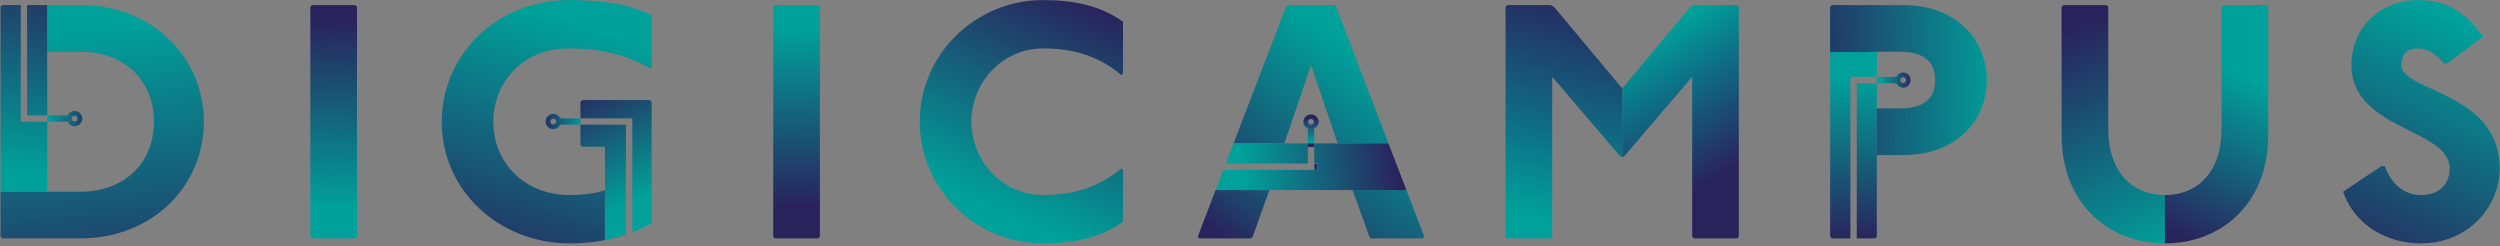 <?xml version="1.0" encoding="UTF-8"?>
<svg width="700px" height="69px" viewBox="0 0 700 69" version="1.1" xmlns="http://www.w3.org/2000/svg" xmlns:xlink="http://www.w3.org/1999/xlink">
    <rect x="0" y="0" width="700" height="69" fill="#808080" stroke="none"/>
    <!-- Generator: Sketch 58 (84663) - https://sketch.com -->
    <title>logo-digicampus</title>
    <desc>Created with Sketch.</desc>
    <defs>
        <linearGradient x1="49.843%" y1="86.859%" x2="50.185%" y2="6.553%" id="linearGradient-1">
            <stop stop-color="#00A19A" offset="0%"></stop>
            <stop stop-color="#29235C" offset="100%"></stop>
        </linearGradient>
        <linearGradient x1="49.88%" y1="9.86%" x2="50.108%" y2="86.179%" id="linearGradient-2">
            <stop stop-color="#00A19A" offset="0%"></stop>
            <stop stop-color="#29235C" offset="100%"></stop>
        </linearGradient>
        <linearGradient x1="41.851%" y1="87.593%" x2="74.707%" y2="-1.974%" id="linearGradient-3">
            <stop stop-color="#00A19A" offset="0%"></stop>
            <stop stop-color="#29235C" offset="100%"></stop>
        </linearGradient>
        <linearGradient x1="59.839%" y1="111.22%" x2="39.197%" y2="4.159%" id="linearGradient-4">
            <stop stop-color="#00A19A" offset="0%"></stop>
            <stop stop-color="#29235C" offset="100%"></stop>
        </linearGradient>
        <linearGradient x1="63.995%" y1="6.721%" x2="28.83%" y2="119.596%" id="linearGradient-5">
            <stop stop-color="#00A19A" offset="0%"></stop>
            <stop stop-color="#29235C" offset="100%"></stop>
        </linearGradient>
        <linearGradient x1="56.786%" y1="26.118%" x2="40.663%" y2="102.697%" id="linearGradient-6">
            <stop stop-color="#00A19A" offset="0%"></stop>
            <stop stop-color="#29235C" offset="100%"></stop>
        </linearGradient>
        <linearGradient x1="42.544%" y1="7.828%" x2="63.806%" y2="79.211%" id="linearGradient-7">
            <stop stop-color="#00A19A" offset="0%"></stop>
            <stop stop-color="#0E6D85" offset="38.4%"></stop>
            <stop stop-color="#29235C" offset="100%"></stop>
        </linearGradient>
        <linearGradient x1="42.654%" y1="92.649%" x2="54.898%" y2="-7.021%" id="linearGradient-8">
            <stop stop-color="#00A19A" offset="0%"></stop>
            <stop stop-color="#0E6D85" offset="38.4%"></stop>
            <stop stop-color="#29235C" offset="100%"></stop>
        </linearGradient>
        <linearGradient x1="-118.817%" y1="55.044%" x2="171.898%" y2="46.35%" id="linearGradient-9">
            <stop stop-color="#00A19A" offset="0%"></stop>
            <stop stop-color="#29235C" offset="100%"></stop>
        </linearGradient>
        <linearGradient x1="3.203%" y1="50.41%" x2="231.504%" y2="48.379%" id="linearGradient-10">
            <stop stop-color="#00A19A" offset="0%"></stop>
            <stop stop-color="#29235C" offset="100%"></stop>
        </linearGradient>
        <linearGradient x1="-138.821%" y1="59.357%" x2="282.484%" y2="38.445%" id="linearGradient-11">
            <stop stop-color="#00A19A" offset="0%"></stop>
            <stop stop-color="#29235C" offset="100%"></stop>
        </linearGradient>
        <linearGradient x1="49.107%" y1="88.06%" x2="52.903%" y2="-72.487%" id="linearGradient-12">
            <stop stop-color="#00A19A" offset="0%"></stop>
            <stop stop-color="#29235C" offset="100%"></stop>
        </linearGradient>
        <linearGradient x1="42.786%" y1="171.213%" x2="51.472%" y2="27.147%" id="linearGradient-13">
            <stop stop-color="#00A19A" offset="0%"></stop>
            <stop stop-color="#29235C" offset="100%"></stop>
        </linearGradient>
        <linearGradient x1="37.237%" y1="173.824%" x2="58.151%" y2="-34.94%" id="linearGradient-14">
            <stop stop-color="#00A19A" offset="0%"></stop>
            <stop stop-color="#29235C" offset="100%"></stop>
        </linearGradient>
        <linearGradient x1="9.681%" y1="50.04%" x2="106.882%" y2="50.04%" id="linearGradient-15">
            <stop stop-color="#00A19A" offset="0%"></stop>
            <stop stop-color="#29235C" offset="100%"></stop>
        </linearGradient>
        <linearGradient x1="116.585%" y1="49.45%" x2="-73.068%" y2="51.027%" id="linearGradient-16">
            <stop stop-color="#00A19A" offset="0%"></stop>
            <stop stop-color="#29235C" offset="100%"></stop>
        </linearGradient>
        <linearGradient x1="252.197%" y1="43.849%" x2="-34.433%" y2="52.535%" id="linearGradient-17">
            <stop stop-color="#00A19A" offset="0%"></stop>
            <stop stop-color="#29235C" offset="100%"></stop>
        </linearGradient>
        <linearGradient x1="43.906%" y1="9.193%" x2="56.315%" y2="139.626%" id="linearGradient-18">
            <stop stop-color="#00A19A" offset="0%"></stop>
            <stop stop-color="#29235C" offset="100%"></stop>
        </linearGradient>
        <linearGradient x1="48.882%" y1="90.697%" x2="52.264%" y2="-31.039%" id="linearGradient-19">
            <stop stop-color="#00A19A" offset="0%"></stop>
            <stop stop-color="#29235C" offset="100%"></stop>
        </linearGradient>
        <linearGradient x1="48.286%" y1="163.258%" x2="51.368%" y2="-40.3%" id="linearGradient-20">
            <stop stop-color="#00A19A" offset="0%"></stop>
            <stop stop-color="#29235C" offset="100%"></stop>
        </linearGradient>
        <linearGradient x1="227.608%" y1="-111.098%" x2="18.072%" y2="78.974%" id="linearGradient-21">
            <stop stop-color="#00A19A" offset="0%"></stop>
            <stop stop-color="#29235C" offset="100%"></stop>
        </linearGradient>
        <linearGradient x1="73.107%" y1="27.123%" x2="20.473%" y2="113.693%" id="linearGradient-22">
            <stop stop-color="#00A19A" offset="0%"></stop>
            <stop stop-color="#29235C" offset="100%"></stop>
        </linearGradient>
        <linearGradient x1="18.078%" y1="50.845%" x2="207.568%" y2="46.468%" id="linearGradient-23">
            <stop stop-color="#00A19A" offset="0%"></stop>
            <stop stop-color="#29235C" offset="100%"></stop>
        </linearGradient>
        <linearGradient x1="14.164%" y1="51.417%" x2="95.651%" y2="49.544%" id="linearGradient-24">
            <stop stop-color="#00A19A" offset="0%"></stop>
            <stop stop-color="#29235C" offset="100%"></stop>
        </linearGradient>
        <linearGradient x1="-1571.526%" y1="64.832%" x2="26.512%" y2="49.906%" id="linearGradient-25">
            <stop stop-color="#00A19A" offset="0%"></stop>
            <stop stop-color="#29235C" offset="100%"></stop>
        </linearGradient>
        <linearGradient x1="3.567%" y1="543.585%" x2="50.777%" y2="38.324%" id="linearGradient-26">
            <stop stop-color="#00A19A" offset="0%"></stop>
            <stop stop-color="#29235C" offset="100%"></stop>
        </linearGradient>
        <linearGradient x1="49.92%" y1="31.242%" x2="50.225%" y2="101.106%" id="linearGradient-27">
            <stop stop-color="#00A19A" offset="0%"></stop>
            <stop stop-color="#29235C" offset="100%"></stop>
        </linearGradient>
        <linearGradient x1="0.19%" y1="49.894%" x2="100.115%" y2="49.894%" id="linearGradient-28">
            <stop stop-color="#00A19A" offset="0%"></stop>
            <stop stop-color="#29235C" offset="100%"></stop>
        </linearGradient>
        <linearGradient x1="-0.092%" y1="50.151%" x2="99.869%" y2="50.151%" id="linearGradient-29">
            <stop stop-color="#00A19A" offset="0%"></stop>
            <stop stop-color="#29235C" offset="100%"></stop>
        </linearGradient>
        <linearGradient x1="-0.064%" y1="50.074%" x2="99.987%" y2="50.074%" id="linearGradient-30">
            <stop stop-color="#00A19A" offset="0%"></stop>
            <stop stop-color="#29235C" offset="100%"></stop>
        </linearGradient>
        <linearGradient x1="-0.008%" y1="50.007%" x2="100.014%" y2="50.007%" id="linearGradient-31">
            <stop stop-color="#00A19A" offset="0%"></stop>
            <stop stop-color="#29235C" offset="100%"></stop>
        </linearGradient>
        <linearGradient x1="19.17%" y1="49.82%" x2="81.39%" y2="49.82%" id="linearGradient-32">
            <stop stop-color="#00A19A" offset="0%"></stop>
            <stop stop-color="#29235C" offset="100%"></stop>
        </linearGradient>
        <linearGradient x1="0%" y1="49.44%" x2="100.197%" y2="49.44%" id="linearGradient-33">
            <stop stop-color="#00A19A" offset="0%"></stop>
            <stop stop-color="#29235C" offset="100%"></stop>
        </linearGradient>
        <linearGradient x1="61.813%" y1="9.51%" x2="31.649%" y2="119.829%" id="linearGradient-34">
            <stop stop-color="#00A19A" offset="0%"></stop>
            <stop stop-color="#29235C" offset="100%"></stop>
        </linearGradient>
        <linearGradient x1="-0.004%" y1="49.85%" x2="100.003%" y2="49.85%" id="linearGradient-35">
            <stop stop-color="#00A19A" offset="0%"></stop>
            <stop stop-color="#29235C" offset="100%"></stop>
        </linearGradient>
        <linearGradient x1="48.34%" y1="50.3%" x2="50.75%" y2="50.3%" id="linearGradient-36">
            <stop stop-color="#00A19A" offset="0%"></stop>
            <stop stop-color="#29235C" offset="100%"></stop>
        </linearGradient>
        <linearGradient x1="14.95%" y1="50.09%" x2="84.7%" y2="50.09%" id="linearGradient-37">
            <stop stop-color="#00A19A" offset="0%"></stop>
            <stop stop-color="#29235C" offset="100%"></stop>
        </linearGradient>
        <linearGradient x1="47.45%" y1="49.999%" x2="53.4%" y2="49.999%" id="linearGradient-38">
            <stop stop-color="#00A19A" offset="0%"></stop>
            <stop stop-color="#29235C" offset="100%"></stop>
        </linearGradient>
        <linearGradient x1="4.07%" y1="49.97%" x2="95.24%" y2="49.97%" id="linearGradient-39">
            <stop stop-color="#00A19A" offset="0%"></stop>
            <stop stop-color="#29235C" offset="100%"></stop>
        </linearGradient>
        <linearGradient x1="47.34%" y1="49.94%" x2="52.75%" y2="49.94%" id="linearGradient-40">
            <stop stop-color="#00A19A" offset="0%"></stop>
            <stop stop-color="#29235C" offset="100%"></stop>
        </linearGradient>
        <linearGradient x1="60.779%" y1="76.239%" x2="37.109%" y2="-19.654%" id="linearGradient-41">
            <stop stop-color="#00A19A" offset="0%"></stop>
            <stop stop-color="#29235C" offset="100%"></stop>
        </linearGradient>
        <linearGradient x1="108.674%" y1="48.618%" x2="-23.672%" y2="50.785%" id="linearGradient-42">
            <stop stop-color="#00A19A" offset="0%"></stop>
            <stop stop-color="#29235C" offset="100%"></stop>
        </linearGradient>
    </defs>
    <g id="Symbols" stroke="none" stroke-width="1" fill="none" fill-rule="evenodd">
        <g id="logo-digicampus/color">
            <g id="logo-digicampus">
                <polygon id="Path" fill="url(#linearGradient-1)" fill-rule="nonzero" points="99.495 1.428 99.962 1.895 99.962 66.278 99.495 66.745 87.364 66.745 86.896 66.278 86.896 1.895 87.364 1.428"></polygon>
                <polygon id="Path" fill="url(#linearGradient-2)" fill-rule="nonzero" points="229.105 1.428 229.572 1.895 229.572 66.278 229.105 66.745 216.974 66.745 216.507 66.278 216.507 1.895 216.974 1.428"></polygon>
                <path d="M313.976,21.022 C307.91,15.891 300.914,13.559 292.049,13.559 C280.852,13.559 271.987,22.887 271.987,34.084 C271.987,45.281 280.852,54.61 292.049,54.61 C300.914,54.61 307.91,52.278 313.976,47.146 L314.443,47.613 L314.443,62.077 C308.377,66.461 300.914,68.143 292.049,68.143 C273.015,68.143 257.527,52.838 257.527,34.084 C257.527,15.33 273.015,0.026 292.049,0.026 C300.914,0.026 308.377,1.704 314.443,6.092 L314.443,20.555 L313.976,21.022 Z" id="Path" fill="url(#linearGradient-3)" fill-rule="nonzero"></path>
                <path d="M606.193,54.613 C606.19,54.613 606.186,54.613 606.182,54.613 C597.317,54.613 590.317,48.548 590.317,35.953 L590.317,1.895 L589.85,1.428 L577.719,1.428 L577.251,1.895 L577.251,37.818 C577.251,56.946 590.313,68.143 606.178,68.143 C606.182,68.143 606.186,68.143 606.19,68.143 L606.19,54.613 L606.193,54.613 Z" id="Path" fill="url(#linearGradient-4)" fill-rule="nonzero"></path>
                <path d="M684.232,17.76 C682.18,14.96 679.381,13.563 677.049,13.563 C673.783,13.563 672.385,15.428 672.385,18.227 C672.385,25.694 699.91,25.694 699.91,47.154 C699.91,58.351 690.578,68.146 677.983,68.146 C668.184,68.146 659.323,63.015 656.057,53.683 L666.786,46.5 L667.721,46.5 C670.053,52.752 674.254,54.617 677.983,54.617 C682.648,54.617 685.914,51.818 685.914,47.154 C685.914,35.957 658.389,36.424 658.389,18.227 C658.389,7.497 666.693,0.034 677.049,0.034 C684.983,0.034 690.111,3.3 695.246,10.296 L685.17,17.763 L684.232,17.763 L684.232,17.76 Z" id="Path" fill="url(#linearGradient-5)" fill-rule="nonzero"></path>
                <path d="M634.638,1.428 L622.507,1.428 L622.04,1.895 L622.04,35.953 C622.04,48.548 615.04,54.613 606.178,54.613 C606.175,54.613 606.171,54.621 606.167,54.625 L606.167,68.139 C606.171,68.139 606.175,68.143 606.178,68.143 C622.04,68.143 635.101,56.946 635.101,37.818 L635.101,1.895 L634.638,1.428 Z" id="Path" fill="url(#linearGradient-6)" fill-rule="nonzero"></path>
                <g id="Group" transform="translate(421.196, 1.121)" fill-rule="nonzero">
                    <polygon id="Path" fill="url(#linearGradient-7)" points="65.205 0.306 53.077 0.306 52.143 0.774 33.015 23.635 33.015 42.762 33.483 42.762 52.61 20.368 52.61 65.156 53.077 65.624 65.205 65.624 65.672 65.156 65.672 0.774"></polygon>
                    <polygon id="Path" fill="url(#linearGradient-8)" points="13.888 0.774 12.954 0.306 0.822 0.306 0.359 0.774 0.359 65.156 0.822 65.624 12.954 65.624 13.421 65.156 13.421 20.368 32.548 42.762 33.015 42.762 33.015 23.635"></polygon>
                </g>
                <g id="Group" transform="translate(13.081, 31.02)" fill-rule="nonzero">
                    <path d="M7.796,0.037 C6.929,0.037 6.185,0.553 5.849,1.289 L6.679,1.289 L6.679,3.065 L5.849,3.065 C6.185,3.805 6.929,4.317 7.796,4.317 C8.977,4.317 9.938,3.356 9.938,2.175 C9.938,0.994 8.981,0.037 7.796,0.037 Z M7.807,3.005 C7.351,3.005 6.981,2.635 6.981,2.179 C6.981,1.723 7.351,1.353 7.807,1.353 C8.263,1.353 8.633,1.723 8.633,2.179 C8.633,2.635 8.263,3.005 7.807,3.005 Z" id="Shape" fill="url(#linearGradient-9)"></path>
                    <path d="M5.849,1.293 L0.146,1.293 L0.146,3.068 L5.849,3.068 C5.726,2.799 5.655,2.497 5.655,2.179 C5.655,1.861 5.726,1.562 5.849,1.293 Z" id="Path" fill="url(#linearGradient-10)"></path>
                    <path d="M6.679,1.293 L5.849,1.293 C5.726,1.562 5.655,1.865 5.655,2.183 C5.655,2.5 5.726,2.799 5.849,3.072 L6.679,3.072 L6.679,1.293 Z" id="Path" fill="url(#linearGradient-11)"></path>
                </g>
                <g id="Group" transform="translate(364.762, 31.767)" fill-rule="nonzero">
                    <path d="M1.431,4.216 L1.431,8.387 L3.207,8.387 L3.207,4.216 C2.938,4.335 2.635,4.403 2.317,4.403 C1.999,4.403 1.704,4.335 1.431,4.216 Z" id="Path" fill="url(#linearGradient-12)"></path>
                    <path d="M4.462,2.336 C4.462,1.196 3.502,0.269 2.321,0.269 C1.14,0.269 0.179,1.196 0.179,2.336 C0.179,3.173 0.695,3.891 1.431,4.216 L1.431,3.416 L3.207,3.416 L3.207,4.216 C3.947,3.891 4.462,3.173 4.462,2.336 Z M2.321,3.121 C1.865,3.121 1.495,2.766 1.495,2.325 C1.495,1.884 1.865,1.529 2.321,1.529 C2.777,1.529 3.147,1.884 3.147,2.325 C3.143,2.766 2.777,3.121 2.321,3.121 Z" id="Shape" fill="url(#linearGradient-13)"></path>
                    <path d="M1.431,3.416 L1.431,4.216 C1.7,4.335 2.003,4.403 2.321,4.403 C2.639,4.403 2.938,4.335 3.21,4.216 L3.21,3.416 L1.431,3.416 Z" id="Path" fill="url(#linearGradient-14)"></path>
                </g>
                <path d="M532.882,20.282 C532.045,20.282 531.327,20.798 531.002,21.534 L525.508,21.534 L525.508,23.31 L531.002,23.31 C531.327,24.05 532.045,24.562 532.882,24.562 C534.022,24.562 534.949,23.601 534.949,22.42 C534.949,21.239 534.026,20.282 532.882,20.282 Z M532.893,23.25 C532.452,23.25 532.097,22.88 532.097,22.424 C532.097,21.968 532.452,21.598 532.893,21.598 C533.334,21.598 533.689,21.968 533.689,22.424 C533.689,22.88 533.334,23.25 532.893,23.25 Z" id="Shape" fill="url(#linearGradient-15)" fill-rule="nonzero"></path>
                <g id="Group" transform="translate(152.483, 31.767)" fill-rule="nonzero">
                    <polygon id="Path" fill="url(#linearGradient-16)" points="3.569 1.368 10.042 1.368 10.042 3.143 3.569 3.143"></polygon>
                    <path d="M2.452,0.116 C1.271,0.116 0.31,1.076 0.31,2.257 C0.31,3.438 1.271,4.399 2.452,4.399 C3.633,4.399 4.593,3.438 4.593,2.257 C4.593,1.073 3.633,0.116 2.452,0.116 Z M2.44,3.08 C1.985,3.08 1.615,2.71 1.615,2.254 C1.615,1.798 1.985,1.428 2.44,1.428 C2.896,1.428 3.266,1.798 3.266,2.254 C3.266,2.71 2.896,3.08 2.44,3.08 Z" id="Shape" fill="url(#linearGradient-17)"></path>
                </g>
                <g id="Group" transform="translate(0, 1.121)" fill-rule="nonzero">
                    <path d="M22.558,0.306 L13.189,0.306 L13.208,13.368 L22.562,13.368 C34.694,13.368 43.091,21.303 43.091,32.963 C43.091,44.627 34.694,52.558 22.562,52.558 L13.226,52.558 L13.226,52.558 L0.164,52.558 L0.164,65.153 L0.632,65.62 L22.558,65.62 C42.62,65.62 57.08,50.97 57.08,32.963 C57.08,14.957 42.62,0.306 22.558,0.306 Z" id="Path" fill="url(#linearGradient-18)"></path>
                    <polygon id="Path" fill="url(#linearGradient-19)" points="13.226 32.967 5.808 32.967 5.808 31.726 5.808 31.192 5.808 0.306 0.632 0.306 0.475 0.463 0.164 0.774 0.164 52.562 13.226 52.562"></polygon>
                    <polygon id="Path" fill="url(#linearGradient-20)" points="13.189 0.306 7.583 0.306 7.583 31.192 13.226 31.192"></polygon>
                </g>
                <g id="Group" transform="translate(335.238, 1.121)">
                    <polygon id="Path" points="30.956 39.033 32.731 39.033 32.731 39.033 39.309 39.033 31.846 17.102 24.379 39.033"></polygon>
                    <polygon id="Path" fill="url(#linearGradient-21)" fill-rule="nonzero" points="0.12 65.156 0.587 65.624 15.05 65.624 15.517 65.156 20.182 52.095 5.139 52.095"></polygon>
                    <polygon id="Path" fill="url(#linearGradient-22)" fill-rule="nonzero" points="38.842 0.774 38.375 0.306 25.313 0.306 24.846 0.774 10.154 39.033 24.379 39.033 31.846 17.102 39.309 39.033 53.537 39.033 58.553 52.095 43.506 52.095 48.174 65.156 48.641 65.624 63.105 65.624 63.572 65.156"></polygon>
                    <polygon id="Path" fill="#FFFFFF" fill-rule="nonzero" points="7.303 46.451 5.139 52.095 5.139 52.095"></polygon>
                    <path d="M10.154,39.033 C9.44,40.897 8.723,42.759 8.009,44.624" id="Path" fill="#FFFFFF" fill-rule="nonzero"></path>
                    <polygon id="Path" fill="url(#linearGradient-23)" fill-rule="nonzero" points="30.956 44.676 30.956 39.033 24.379 39.033 10.154 39.033 7.987 44.676"></polygon>
                    <polygon id="Path" fill="url(#linearGradient-24)" fill-rule="nonzero" points="53.537 39.033 39.309 39.033 32.731 39.033 32.731 44.676 32.731 44.676 32.731 46.451 32.731 46.451 30.956 46.451 7.303 46.451 5.139 52.095 20.182 52.095 43.506 52.095 58.553 52.095"></polygon>
                    <rect id="Rectangle" fill="url(#linearGradient-25)" fill-rule="nonzero" x="30.956" y="39.033" width="1.775" height="1"></rect>
                    <rect id="Rectangle" fill="#FFFFFF" fill-rule="nonzero" x="32.731" y="44.676" width="1" height="1.775"></rect>
                    <rect id="Rectangle" fill="url(#linearGradient-26)" fill-rule="nonzero" x="32.731" y="44.676" width="1" height="1.775"></rect>
                </g>
                <polygon id="Path" fill="url(#linearGradient-27)" fill-rule="nonzero" points="525.508 43.465 525.508 43.42 525.508 30.355 525.508 30.31 525.508 30.355 525.564 1.428 512.914 1.428 512.446 1.895 512.446 66.278 512.914 66.745 518.116 66.745 518.116 23.317 518.116 22.91 518.116 21.512 525.519 21.512 525.519 23.317 519.895 23.317 519.895 66.745 525.045 66.745 525.508 66.278 525.508 43.42 525.508 43.42"></polygon>
                <g id="Group" transform="translate(123.332, 0)" fill-rule="nonzero">
                    <path d="M59.106,62.559 C58.624,62.817 58.138,63.064 57.648,63.303 C58.138,63.064 58.624,62.817 59.106,62.559 Z" id="Path" fill="url(#linearGradient-28)" opacity="0.8"></path>
                    <path d="M57.312,63.463 C56.904,63.658 56.501,63.848 56.09,64.032 C56.497,63.848 56.904,63.658 57.312,63.463 Z" id="Path" fill="url(#linearGradient-29)" opacity="0.8"></path>
                    <path d="M55.828,64.147 C55.346,64.36 54.864,64.562 54.378,64.757 C54.864,64.562 55.346,64.36 55.828,64.147 Z" id="Path" fill="url(#linearGradient-30)" opacity="0.8"></path>
                    <polygon id="Path" fill="url(#linearGradient-31)" opacity="0.8" points="39.66 41.084 39.193 40.617 39.193 28.49 39.66 28.022 39.66 28.022 39.193 28.49 39.193 40.617 39.66 41.084 46.066 41.084 46.066 41.084"></polygon>
                    <polygon id="Path" fill="url(#linearGradient-32)" opacity="0.8" points="59.128 28.49 58.896 28.258"></polygon>
                    <path d="M53.72,65.007 L53.72,65.022 C53.937,64.94 54.154,64.85 54.367,64.764 C54.154,64.846 53.937,64.925 53.72,65.007 Z" id="Path" fill="url(#linearGradient-33)" opacity="0.8"></path>
                    <path d="M46.048,67.208 L46.048,53.223 C43.712,54.154 39.526,54.613 36.271,54.613 C23.209,54.613 14.811,45.285 14.811,34.088 C14.811,22.891 23.209,13.563 35.804,13.563 C43.734,13.563 51.665,14.96 58.665,19.161 L59.132,18.694 L59.132,4.231 C52.136,0.964 44.668,0.034 35.804,0.034 C15.742,0.034 0.348,15.431 0.348,34.092 C0.348,53.219 16.212,68.15 36.271,68.15 C41.865,68.15 47.042,67.317 51.945,65.661 L51.945,65.646 C50.02,66.289 48.062,66.816 46.048,67.208 Z" id="Path" fill="url(#linearGradient-34)"></path>
                    <polygon id="Path" fill="url(#linearGradient-35)" points="58.896 28.258 58.665 28.022 39.66 28.022 39.66 28.022 58.665 28.022"></polygon>
                    <path d="M54.378,64.757 C54.374,64.757 54.371,64.76 54.371,64.76 C54.371,64.76 54.374,64.76 54.378,64.757 Z" id="Path" fill="url(#linearGradient-36)"></path>
                    <path d="M56.09,64.032 C56.004,64.069 55.914,64.106 55.828,64.147 C55.914,64.11 56,64.073 56.09,64.032 Z" id="Path" fill="url(#linearGradient-37)"></path>
                    <path d="M59.106,62.559 C59.113,62.555 59.121,62.552 59.128,62.548 L59.128,28.49 L59.128,28.49 L59.128,62.548 C59.121,62.552 59.113,62.555 59.106,62.559 Z" id="Path" fill="url(#linearGradient-38)"></path>
                    <path d="M57.652,63.303 C57.54,63.359 57.424,63.411 57.312,63.463 C57.424,63.411 57.536,63.359 57.652,63.303 Z" id="Path" fill="url(#linearGradient-39)"></path>
                    <path d="M46.066,53.216 C46.059,53.219 46.051,53.219 46.048,53.223 L46.048,53.223 C46.055,53.219 46.062,53.219 46.066,53.216 L46.066,53.216 Z" id="Path" fill="url(#linearGradient-40)"></path>
                    <path d="M51.945,65.642 L51.945,34.91 L39.193,34.91 L39.193,33.135 L51.945,33.135 L51.986,33.135 L53.72,33.135 L53.72,65.007 C53.937,64.925 54.154,64.846 54.367,64.764 C54.371,64.764 54.374,64.76 54.374,64.76 C54.86,64.566 55.342,64.36 55.824,64.151 C55.91,64.114 56,64.076 56.086,64.035 C56.493,63.852 56.901,63.662 57.308,63.467 C57.42,63.411 57.536,63.359 57.648,63.306 C58.138,63.067 58.62,62.821 59.106,62.563 C59.113,62.559 59.121,62.555 59.128,62.552 L59.128,28.49 L58.896,28.258 L58.665,28.022 L39.66,28.022 L39.193,28.49 L39.193,40.617 L39.66,41.084 L46.066,41.084 L46.066,41.084 L46.066,53.212 L46.066,53.212 C46.059,53.216 46.051,53.216 46.048,53.219 L46.048,67.204 C48.062,66.816 50.02,66.289 51.945,65.642 Z" id="Path" fill="url(#linearGradient-41)"></path>
                </g>
                <path d="M532.975,1.428 L512.914,1.428 L512.446,1.895 L512.446,14.594 L525.508,14.516 L525.508,14.493 L532.041,14.493 C536.911,14.493 540.274,15.999 541.411,19.49 C541.485,19.722 541.553,19.965 541.609,20.215 C541.758,20.888 541.837,21.624 541.837,22.428 C541.837,28.026 538.103,30.358 532.037,30.358 L525.505,30.358 L525.505,43.42 L525.505,43.42 L525.505,43.42 L532.972,43.42 C541.96,43.42 548.582,39.866 552.428,34.596 C552.694,34.234 552.944,33.86 553.183,33.483 C553.303,33.292 553.419,33.101 553.531,32.907 C553.647,32.709 553.759,32.507 553.867,32.302 C553.979,32.092 554.088,31.879 554.192,31.666 C554.54,30.96 554.846,30.231 555.108,29.484 C555.112,29.476 555.112,29.469 555.115,29.465 C555.321,28.882 555.497,28.292 555.646,27.69 C555.796,27.088 555.919,26.479 556.02,25.862 C556.068,25.552 556.113,25.238 556.147,24.92 C556.237,24.121 556.289,23.313 556.293,22.499 C556.293,22.476 556.296,22.45 556.296,22.428 C556.304,11.227 547.906,1.428 532.975,1.428 Z" id="Path" fill="url(#linearGradient-42)" fill-rule="nonzero"></path>
            </g>
        </g>
    </g>
</svg>